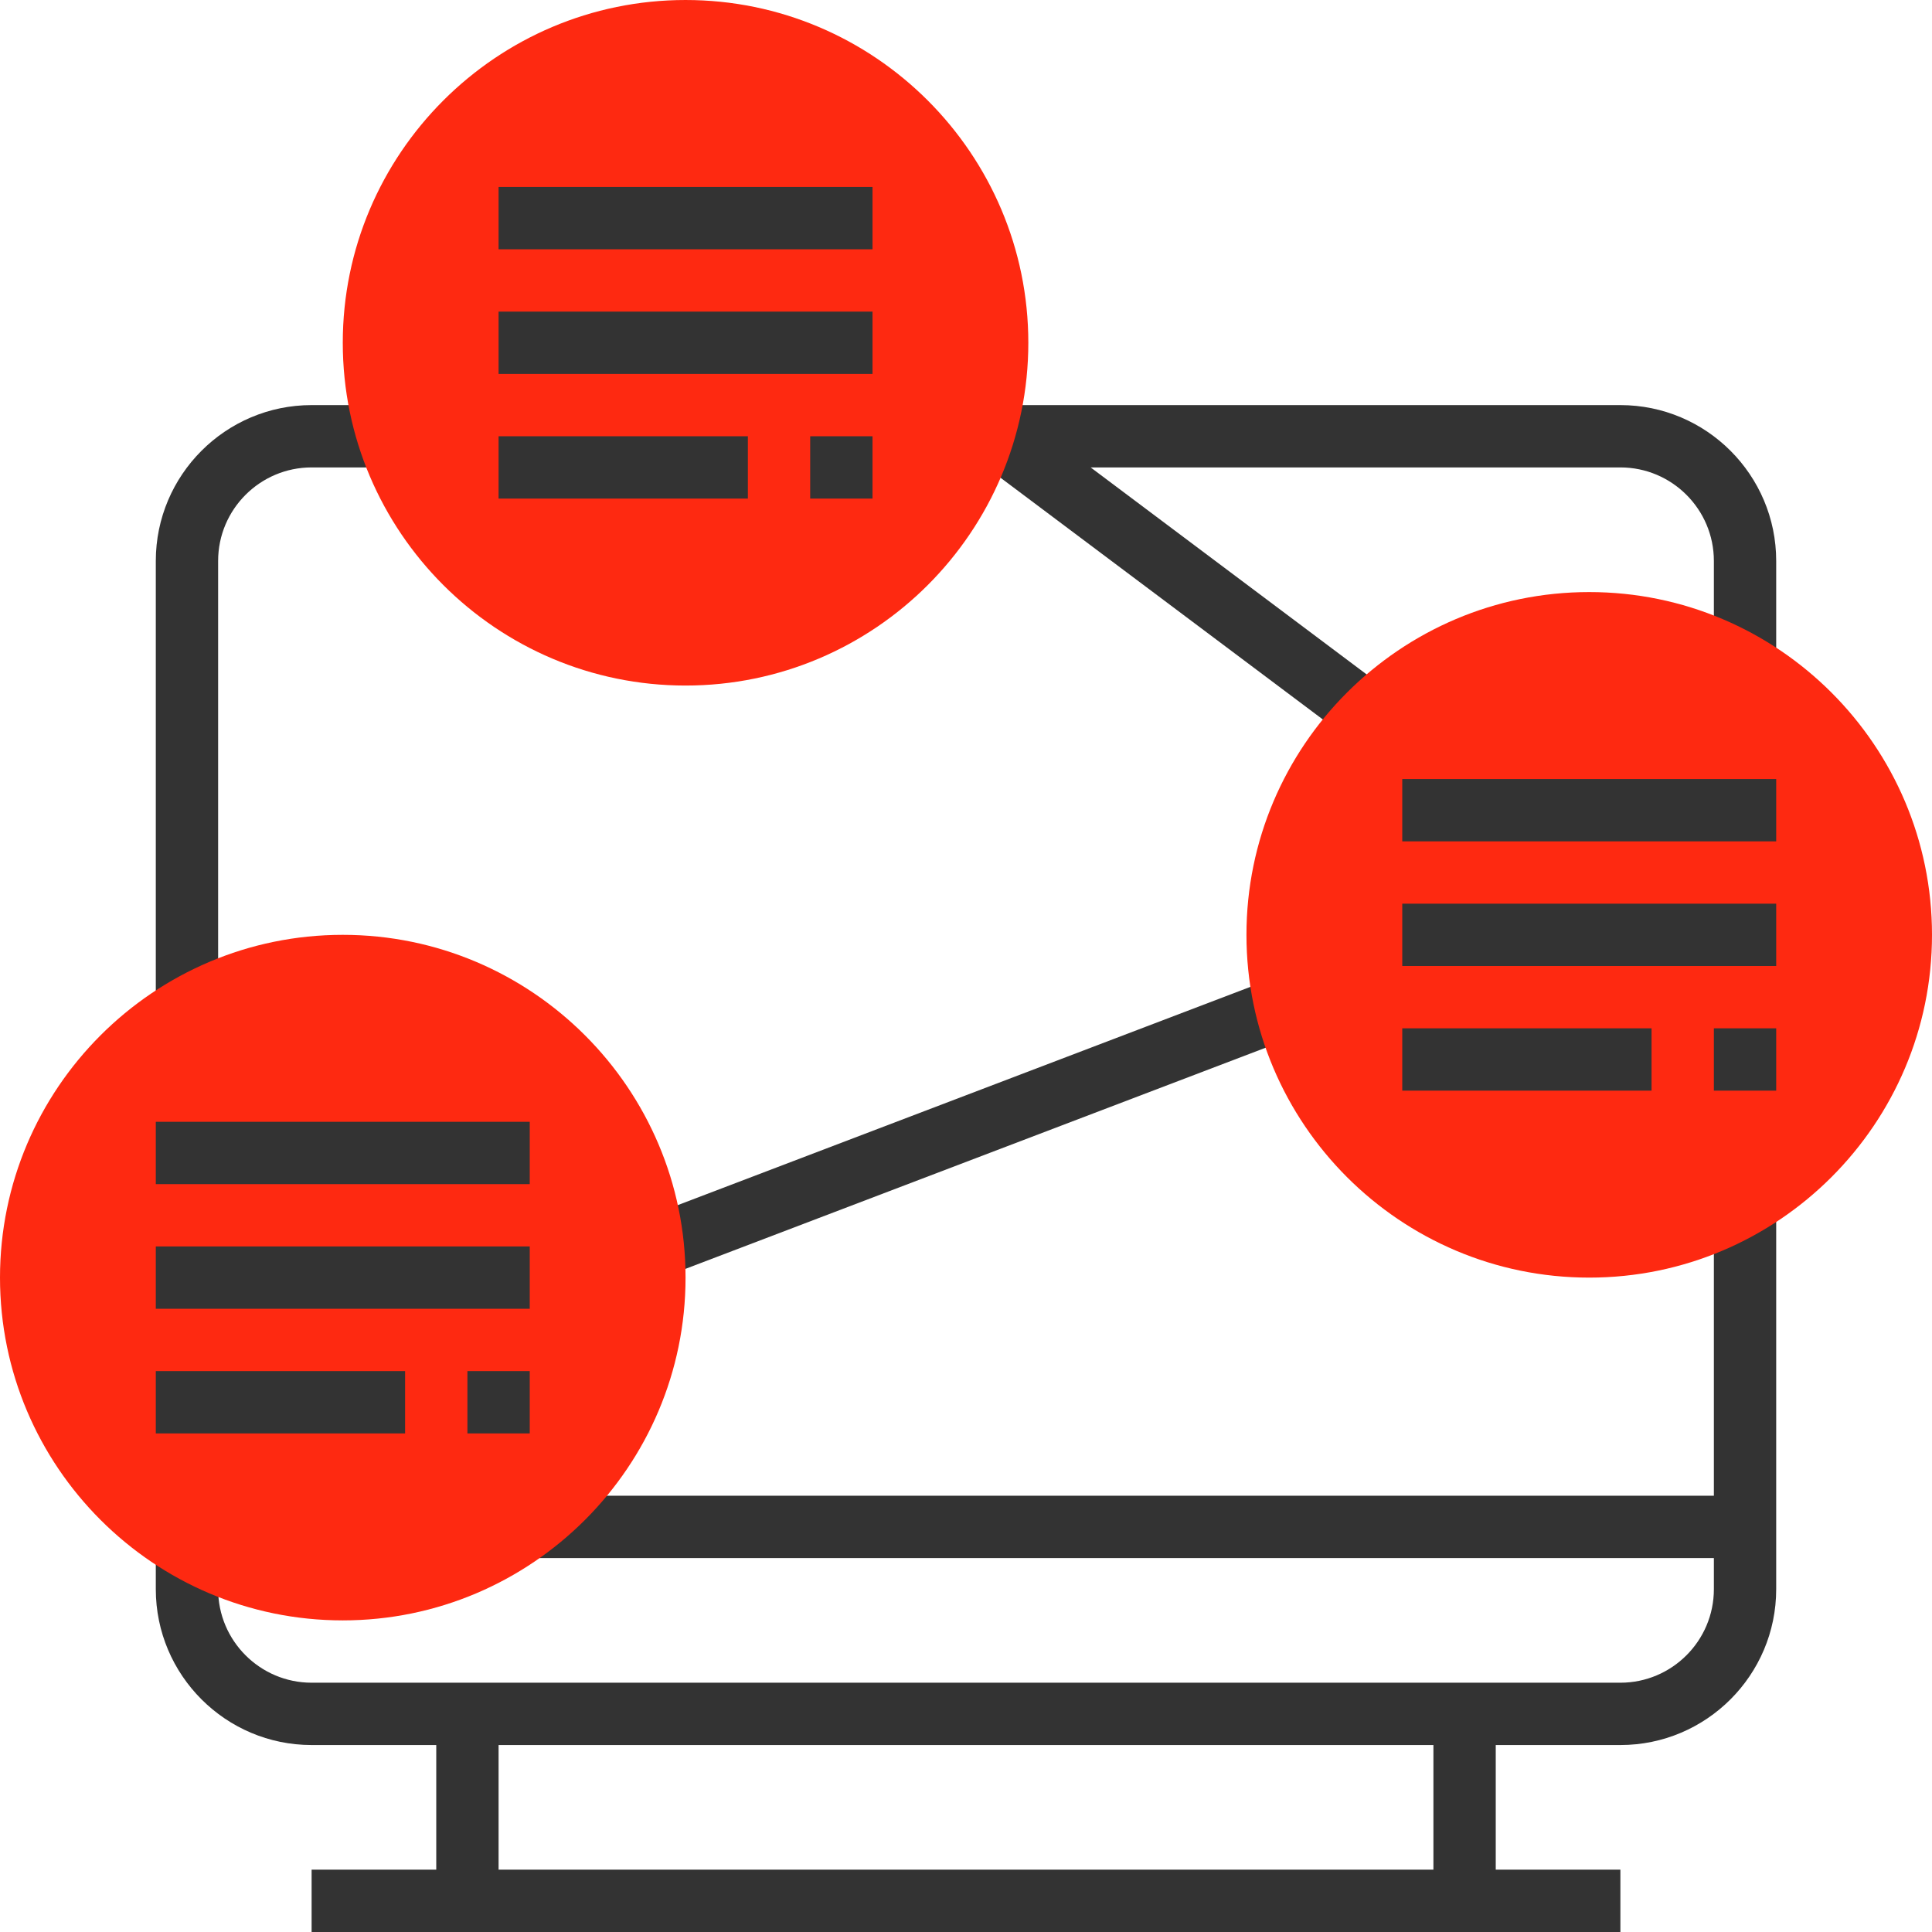 <?xml version="1.0" encoding="iso-8859-1"?>
<!-- Generator: Adobe Illustrator 19.0.0, SVG Export Plug-In . SVG Version: 6.00 Build 0)  -->
<svg xmlns="http://www.w3.org/2000/svg" xmlns:xlink="http://www.w3.org/1999/xlink" version="1.1" id="Layer_1" x="0px" y="0px" viewBox="0 0 496 496" style="enable-background:new 0 0 496 496;" xml:space="preserve">
<g>
	
		<rect x="162.11" y="280.006" transform="matrix(-0.934 0.356 -0.356 -0.934 589.996 467.466)" style="fill:#333333;" width="179.772" height="16"/>
	<path style="fill:#333333;" d="M56,256H40V144c0-22.056,17.944-40,40-40h16v16H80c-13.232,0-24,10.768-24,24V256z"/>
	<path style="fill:#333333;" d="M416,104H256v8l-4.8,6.4l96,72l9.6-12.8L280,120h136c13.232,0,24,10.768,24,24v24h16v-24   C456,121.944,438.056,104,416,104z"/>
	<path style="fill:#333333;" d="M440,312v72H136v16h304v8c0,13.232-10.768,24-24,24h-32H112H80c-13.232,0-24-10.768-24-24v-8H40v8   c0,22.056,17.944,40,40,40h32v32H80v16h32h272h32v-16h-32v-32h32c22.056,0,40-17.944,40-40v-96H440z M368,480H128v-32h240V480z"/>
</g>
<g>
	<path style="fill:#fe2911;" d="M88,416c-48.52,0-88-39.48-88-88s39.48-88,88-88s88,39.48,88,88S136.52,416,88,416z"/>
	<path style="fill:#fe2911;" d="M176,176c-48.52,0-88-39.48-88-88s39.48-88,88-88s88,39.48,88,88S224.52,176,176,176z"/>
	<path style="fill:#fe2911;" d="M408,328c-48.52,0-88-39.48-88-88s39.48-88,88-88s88,39.48,88,88S456.52,328,408,328z"/>
</g>
<g>
	<rect x="128" y="48" style="fill:#333333;" width="96" height="16"/>
	<rect x="128" y="80" style="fill:#333333;" width="96" height="16"/>
	<rect x="208" y="112" style="fill:#333333;" width="16" height="16"/>
	<rect x="360" y="200" style="fill:#333333;" width="96" height="16"/>
	<rect x="360" y="232" style="fill:#333333;" width="96" height="16"/>
	<rect x="440" y="264" style="fill:#333333;" width="16" height="16"/>
	<rect x="128" y="112" style="fill:#333333;" width="64" height="16"/>
	<rect x="360" y="264" style="fill:#333333;" width="64" height="16"/>
	<rect x="40" y="288" style="fill:#333333;" width="96" height="16"/>
	<rect x="40" y="320" style="fill:#333333;" width="96" height="16"/>
	<rect x="120" y="352" style="fill:#333333;" width="16" height="16"/>
	<rect x="40" y="352" style="fill:#333333;" width="64" height="16"/>
</g>
<g>
</g>
<g>
</g>
<g>
</g>
<g>
</g>
<g>
</g>
<g>
</g>
<g>
</g>
<g>
</g>
<g>
</g>
<g>
</g>
<g>
</g>
<g>
</g>
<g>
</g>
<g>
</g>
<g>
</g>
</svg>

